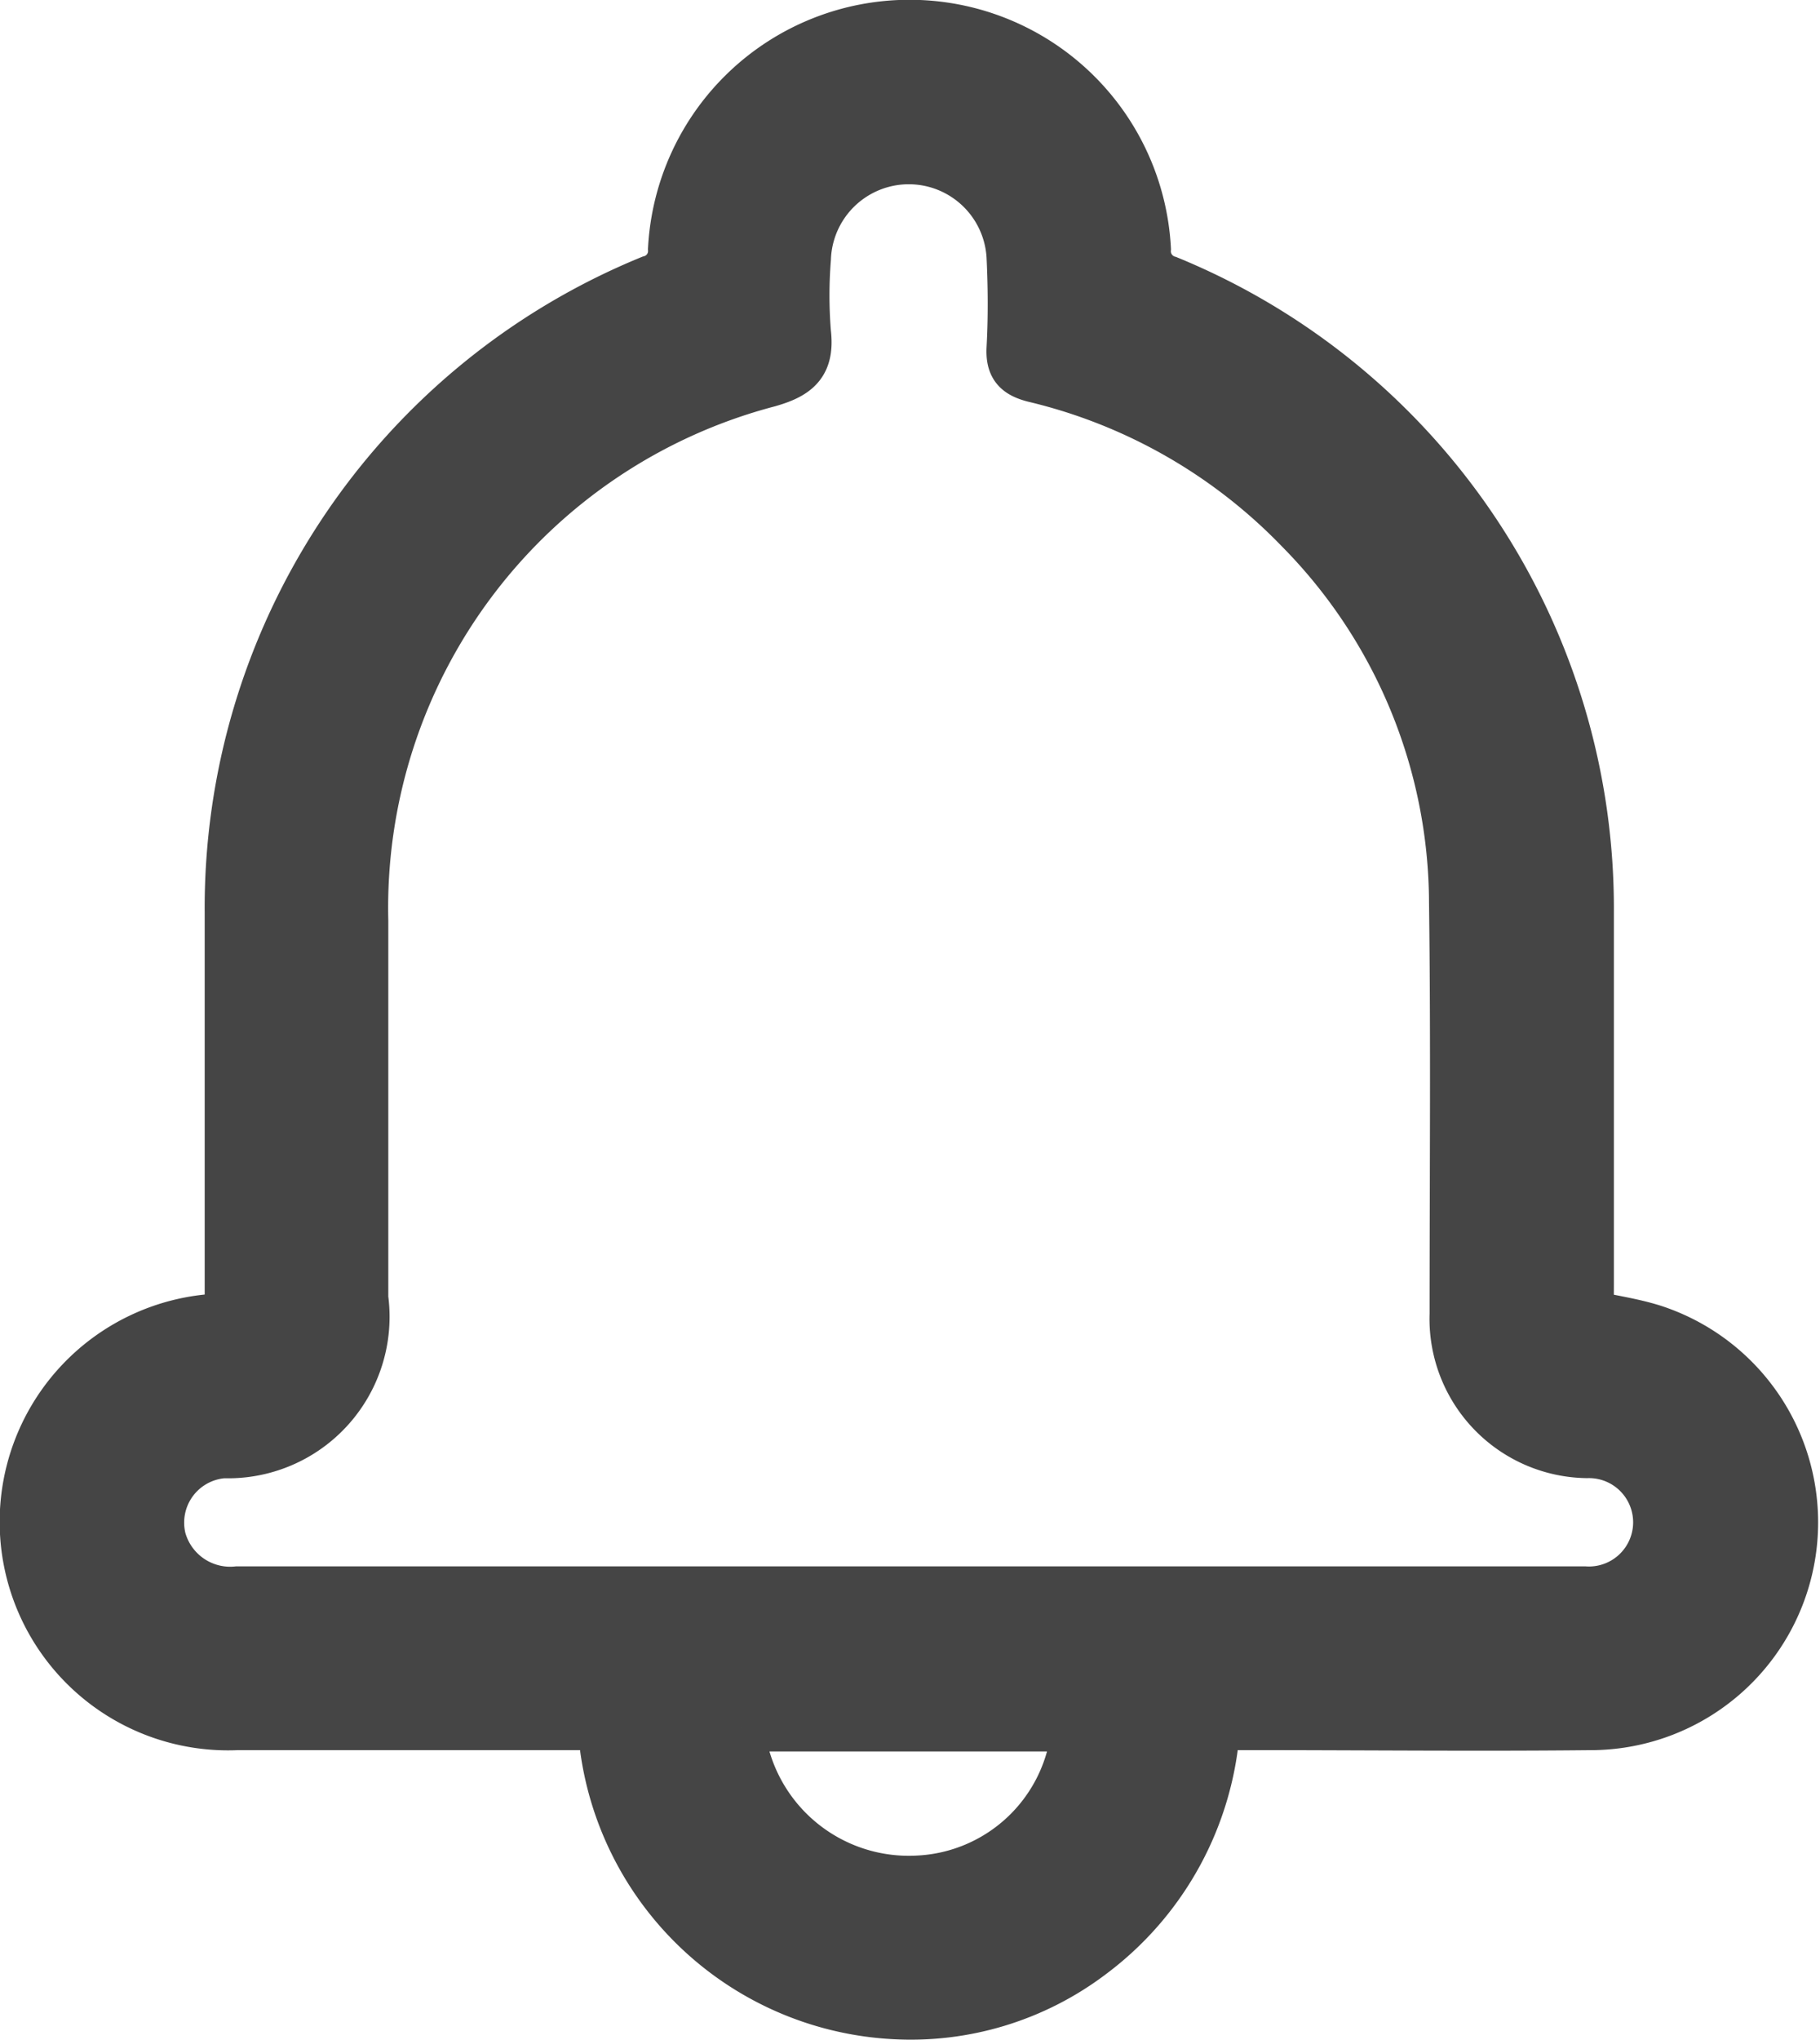 <svg xmlns="http://www.w3.org/2000/svg" width="18.992" height="21.277" viewBox="0 0 18.992 21.277"><defs><style>.a{fill:#454545;stroke:#454545;stroke-width:0.5px;}</style></defs><g transform="translate(0.252 0.25)"><path class="a" d="M625.915,849.814c.247.055.471.086.683.156a2.126,2.126,0,0,1-.632,4.141c-1.2.013-2.407,0-3.611,0h-.34a3.246,3.246,0,0,1-1.289,2.379,3.126,3.126,0,0,1-2.077.636,3.228,3.228,0,0,1-3.045-3.015H615.3q-1.746,0-3.492,0a2.133,2.133,0,0,1-.206-4.262c.028,0,.055-.012.109-.025v-.318q0-1.939,0-3.877a7.083,7.083,0,0,1,4.4-6.609.306.306,0,0,0,.226-.316,2.482,2.482,0,0,1,4.957,0,.308.308,0,0,0,.222.319,7.085,7.085,0,0,1,4.4,6.607c0,1.292,0,2.585,0,3.877Zm-7.1,2.88q3.521,0,7.042,0a.711.711,0,1,0,.028-1.42,1.412,1.412,0,0,1-1.392-1.463c0-1.43.013-2.86-.006-4.29a5.556,5.556,0,0,0-1.608-3.892,5.662,5.662,0,0,0-2.762-1.575c-.186-.047-.258-.123-.247-.319.017-.315.015-.632,0-.947a1.063,1.063,0,0,0-2.124.015,4.867,4.867,0,0,0,0,.769c.039.328-.094.444-.4.531a5.657,5.657,0,0,0-4.219,5.608q0,1.968,0,3.935a1.435,1.435,0,0,1-1.468,1.629.715.715,0,0,0-.642.882.736.736,0,0,0,.786.537Zm-1.763,1.431a1.765,1.765,0,0,0,1.843,1.586,1.731,1.731,0,0,0,1.653-1.586Z" transform="translate(-609.577 -836.356)"/></g></svg>